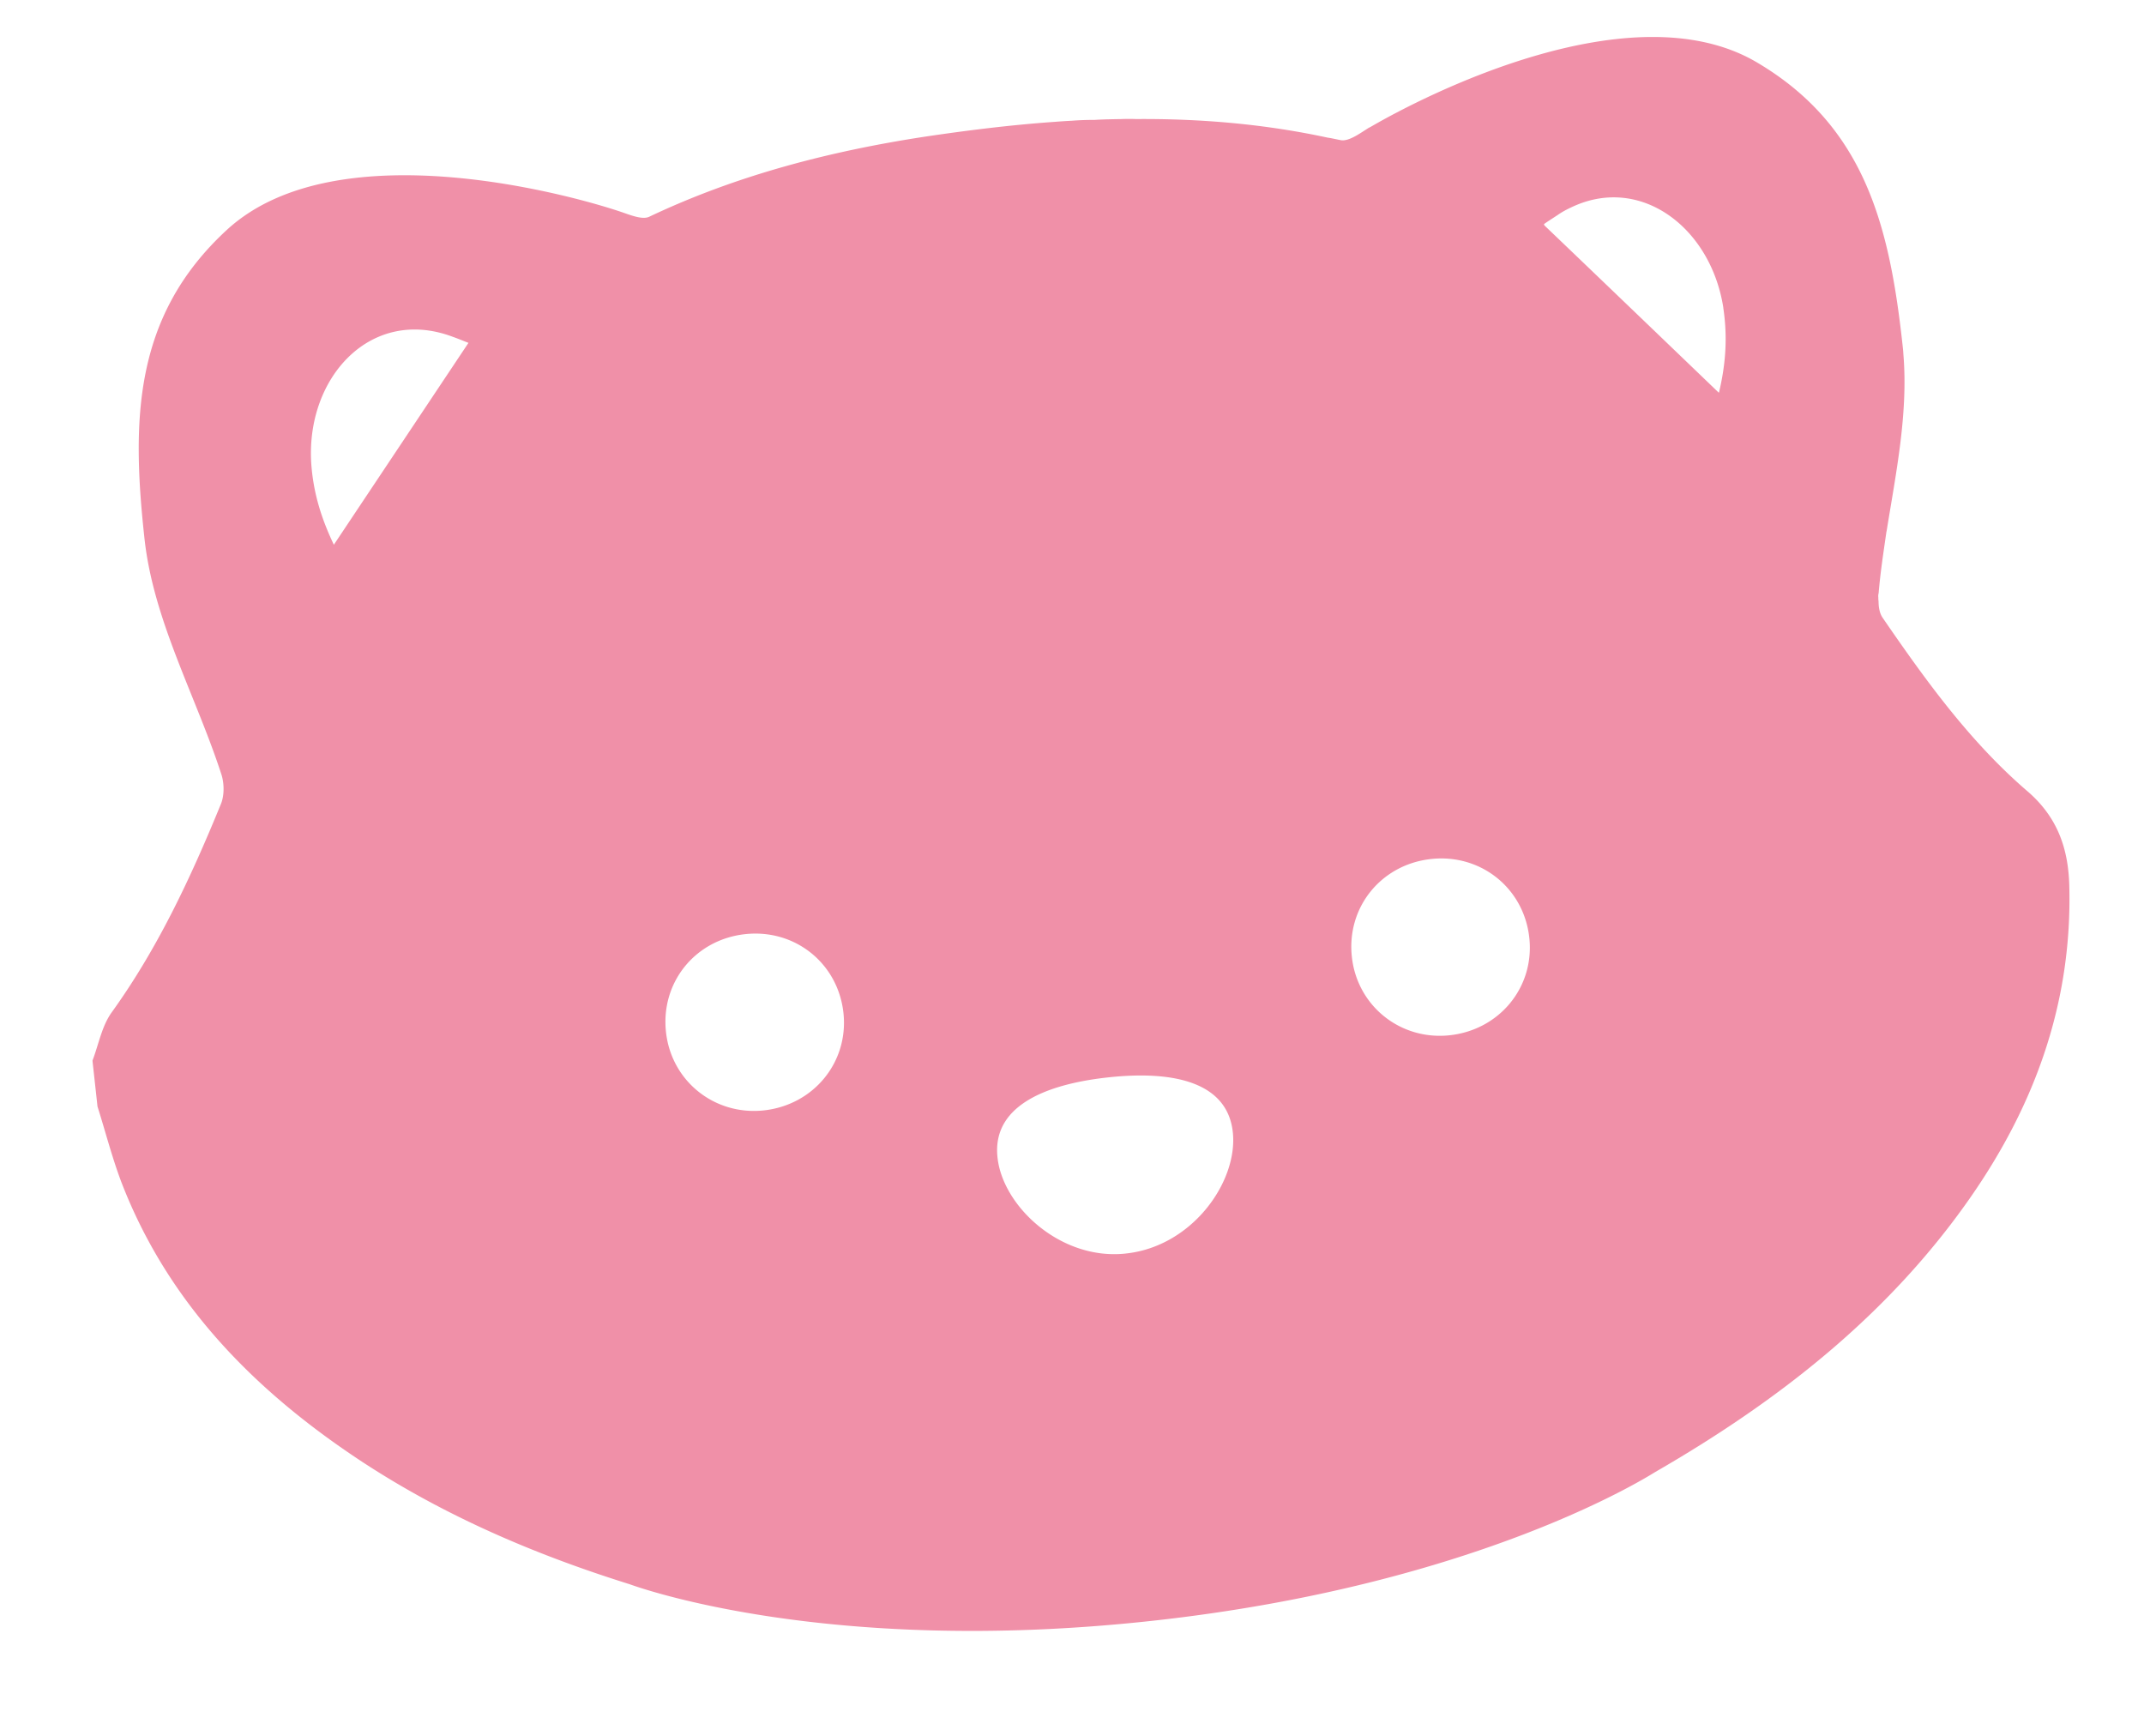 <svg xmlns="http://www.w3.org/2000/svg" width="126" height="102" fill="none"><g clip-path="url(#a)"><path fill="#F090A8" d="M119.161 46.504c-3.339-2.867-5.911-6.413-8.377-9.994-.044-.068-.087-.124-.131-.192-.186-.258-.25-.614-.253-.977-.009-.084-.017-.156-.012-.217a.71.71 0 0 1 .018-.28c.1-1.21.286-2.405.459-3.611.011-.013.009-.025.009-.025.56-3.465 1.267-6.921.988-10.366l-.003-.024c-.006-.169-.026-.349-.046-.528-.765-6.989-2.206-12.91-8.631-16.664-7.281-4.216-19.298 1.896-22.59 3.806-.058.03-.103.06-.15.077l-.41.263c-.365.234-.903.56-1.28.455-.25-.045-.475-.105-.723-.138-3.723-.804-7.478-1.12-11.257-1.093a11.34 11.34 0 0 0-.902.002c-.512.008-1.023.015-1.532.047-.451 0-.901.014-1.349.05-.364.016-.727.044-1.078.07-2.517.179-5.02.49-7.517.86-5.615.857-11.084 2.267-16.233 4.708-.347.172-.93-.03-1.362-.178-2.388-.864-16.87-5.128-23.474.96-5.484 5.058-5.597 11.162-4.833 18.139.531 4.847 3.04 9.27 4.536 13.903.155.528.16 1.23-.066 1.739-1.752 4.273-3.687 8.433-6.409 12.207-.57.801-.758 1.876-1.118 2.823l.295 2.693c.467 1.475.851 2.983 1.4 4.436 2.746 7.136 7.862 12.304 14.159 16.446 4.862 3.186 10.16 5.452 15.693 7.183.216.073 11.446 4.269 30.733 2.157C87 93.129 97.048 86.627 97.289 86.49c7.229-4.17 13.69-9.213 18.498-16.11 3.848-5.52 6.004-11.557 5.822-18.344-.059-2.21-.709-4.027-2.448-5.533ZM19.62 32.01c-.634-1.336-1.192-2.861-1.327-4.76-.336-5.074 3.512-9.262 8.308-7.462.317.111.611.236.93.359L19.62 32.01Zm25.232 33.242c-2.872.29-5.386-1.724-5.71-4.583-.334-2.93 1.707-5.455 4.648-5.777 2.93-.32 5.47 1.714 5.78 4.647.304 2.898-1.775 5.414-4.718 5.713Zm21.292 8.41c-3.81.405-7.208-2.771-7.52-5.631-.333-2.92 2.579-4.292 6.484-4.72 3.906-.427 7.035.296 7.344 3.23.305 2.897-2.388 6.716-6.308 7.12ZM85.16 60.837c-2.871.29-5.385-1.723-5.71-4.582-.334-2.93 1.707-5.455 4.649-5.778 2.929-.32 5.47 1.715 5.778 4.648.306 2.897-1.773 5.414-4.717 5.712Zm16.116-42.76.003.036c.28 1.883.09 3.49-.252 4.933-.011.013-.01.025-.008.037-3.395-3.261-6.79-6.523-10.278-9.859.012-.001.011-.013.035-.016l-.052-.03c.283-.201.569-.378.83-.552.227-.158.445-.278.677-.389.01-.013.023-.014.035-.016 4.073-2.02 8.258 1.106 9.007 5.832l.003.024Z"/></g><defs><clipPath id="a"><path fill="#fff" d="M0 12.698 115.947 0l9.735 88.892L9.735 101.591z"/></clipPath></defs></svg>